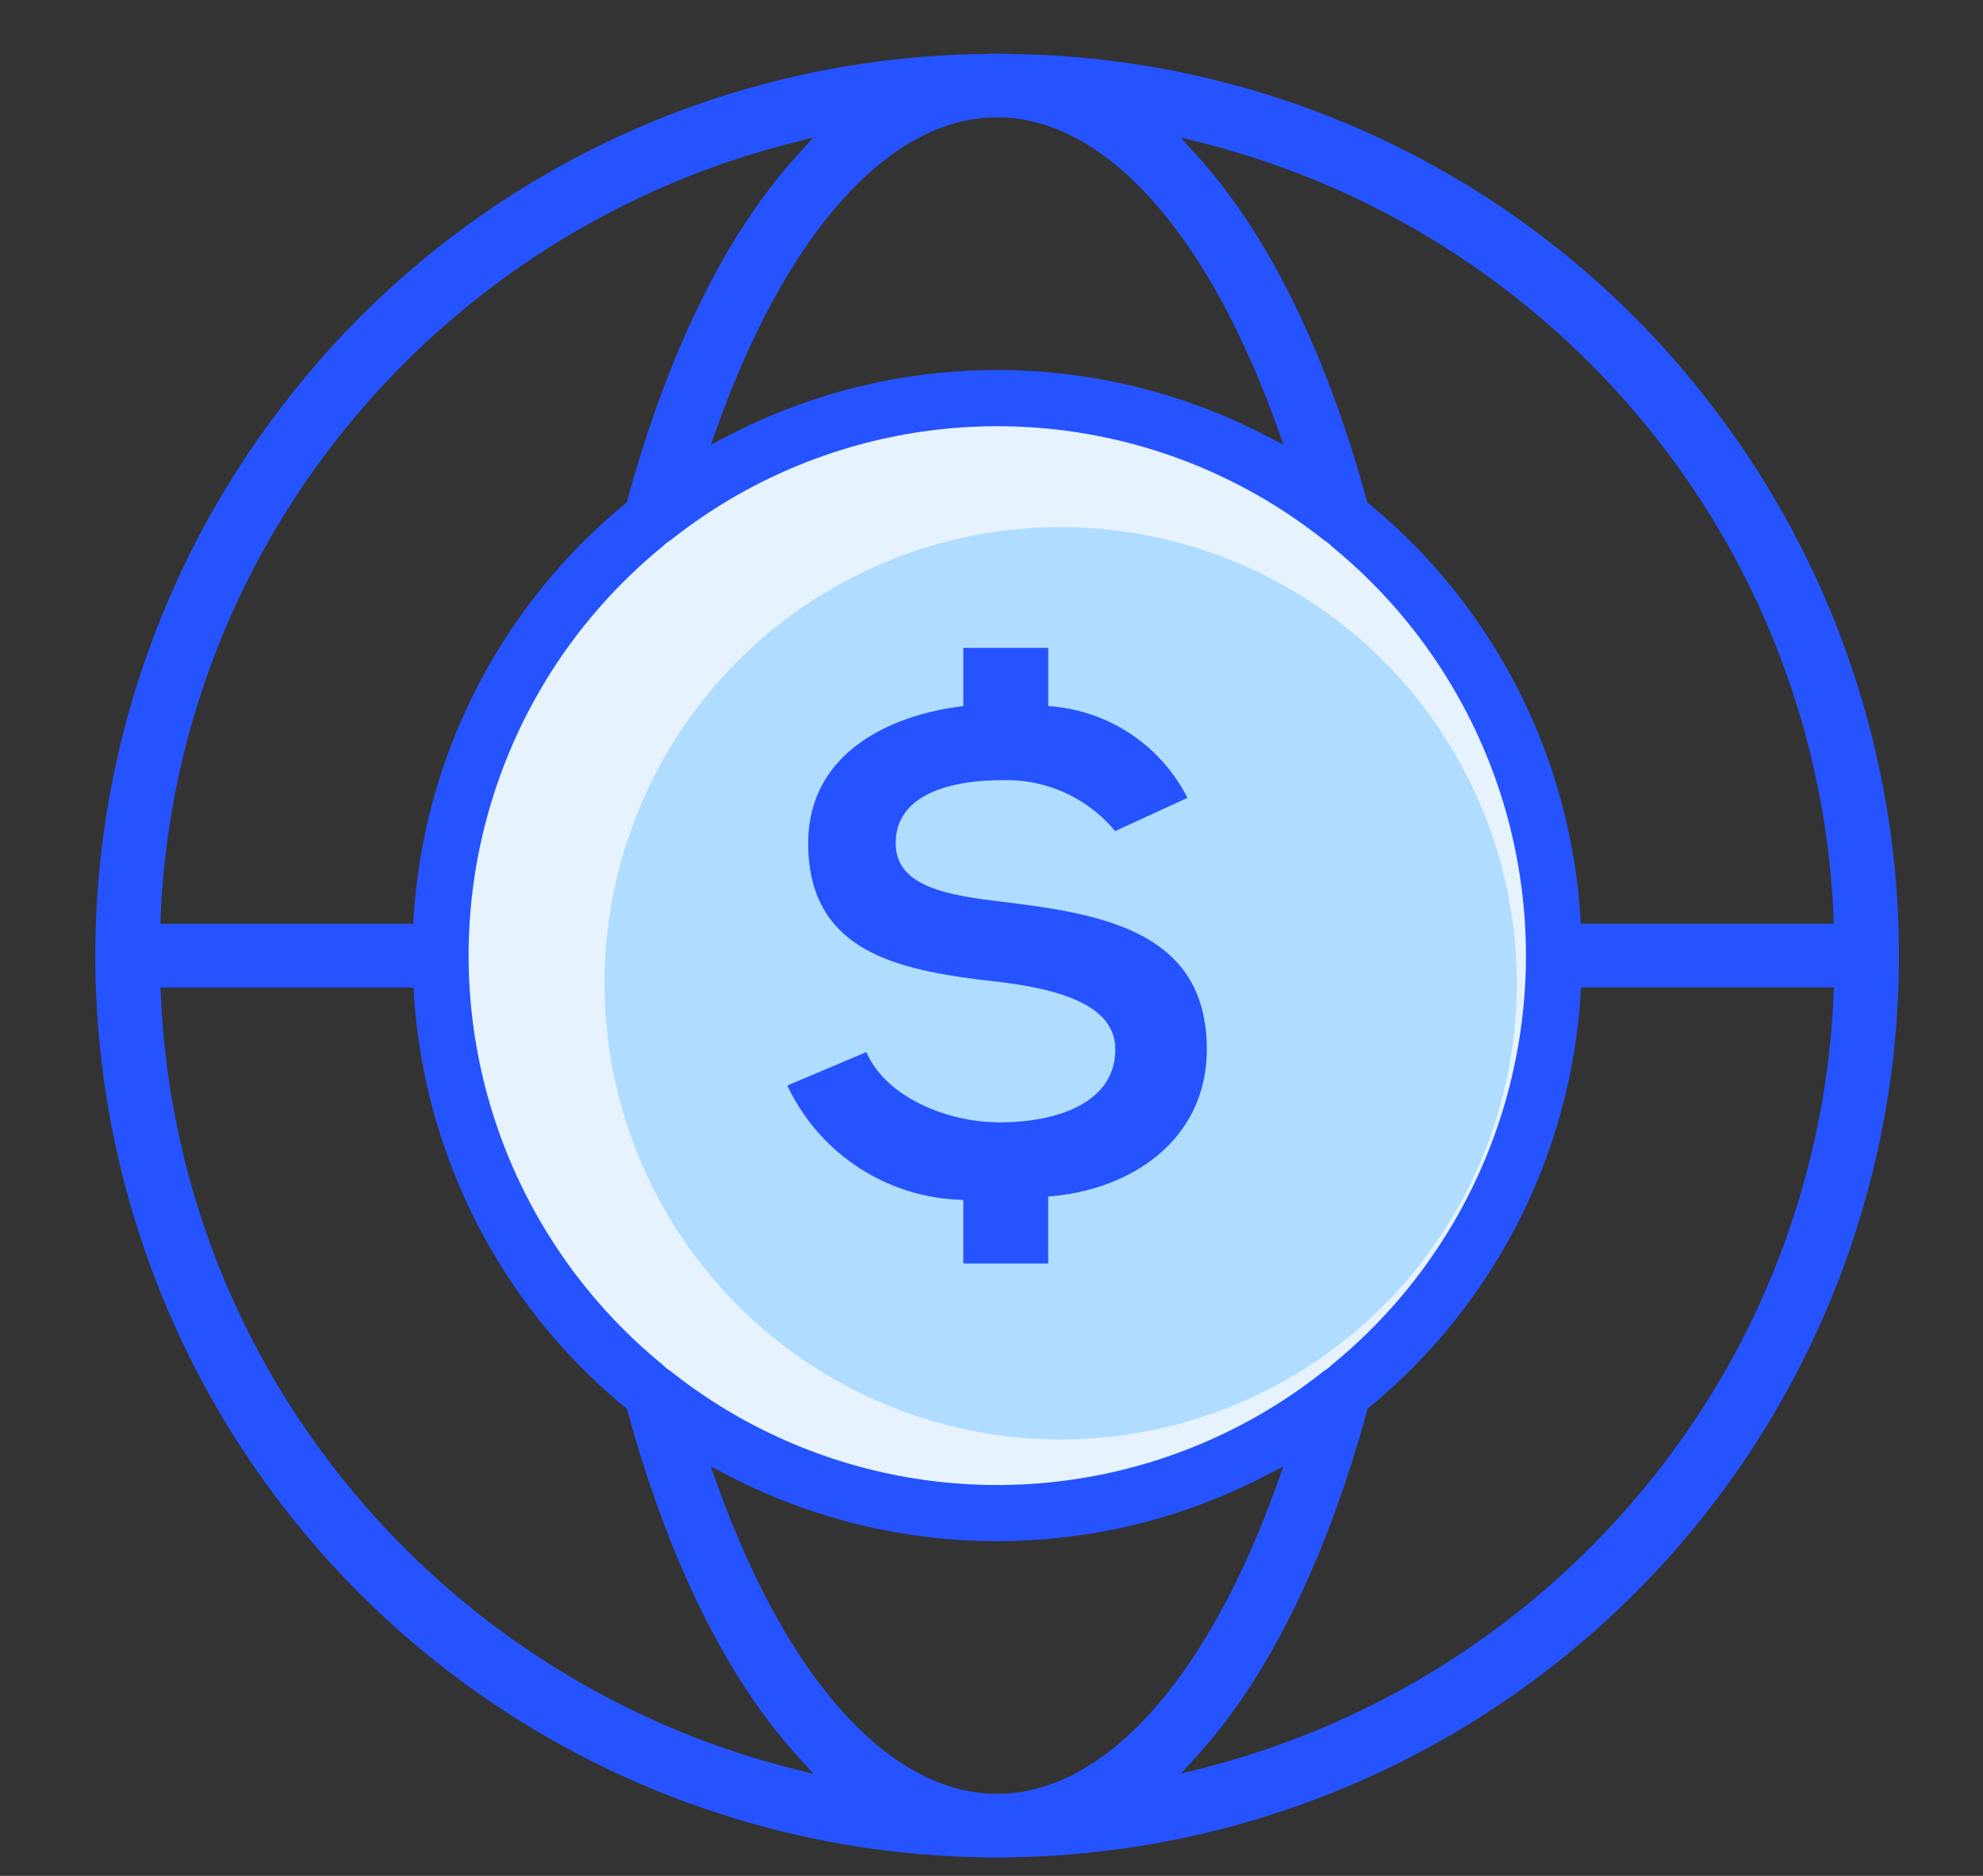<svg xmlns="http://www.w3.org/2000/svg" xmlns:xlink="http://www.w3.org/1999/xlink" width="74" height="70" viewBox="0 0 74 70"><rect x="0" y="0" width="74" height="70" fill="#333333" stroke="none"/><defs><clipPath id="b"><rect width="74" height="70"/></clipPath></defs><g id="a" clip-path="url(#b)"><g transform="translate(-1272.703 -1420.171)"><circle cx="20.428" cy="20.428" r="20.428" transform="translate(1289.587 1435.301)" fill="#e6f3ff"/><g transform="translate(1276.203 1422.171)"><path d="M822.691,100.129h0Z" transform="translate(-789.387 -97.452)" fill="#2553ff"/><path d="M800.793,110.391a33.647,33.647,0,0,0,25.729,54.684c.405.018.7.017,1.032,0a33.648,33.648,0,0,0,25.765-54.684l-.347-.435a33.4,33.4,0,0,0-25.379-12.17c-.193-.011-.371-.017-.541-.017s-.328.006-.487.017A33.42,33.42,0,0,0,800.793,110.391Zm18.492,51.341a31.376,31.376,0,0,1-16.528-10.621h0l-.108-.134a30.942,30.942,0,0,1-6.8-18.056l-.013-.3h9.439l.017.267a21.733,21.733,0,0,0,7.88,15.4l.07.057.024.087c1.5,5.493,3.678,9.93,6.308,12.832l.634.7Zm-7.526-42.754a19.717,19.717,0,0,1,2.828-2.829,1.424,1.424,0,0,1,.3-.233,19.6,19.6,0,0,1,24.38.022,1.344,1.344,0,0,1,.292.235,19.716,19.716,0,0,1-.025,30.536,1.386,1.386,0,0,1-.3.233,19.6,19.6,0,0,1-24.38-.02,1.386,1.386,0,0,1-.292-.235A19.721,19.721,0,0,1,811.758,118.978Zm15.828,43.706-.011.011h-.118c-.1.009-.209.01-.325.01h-.157c-.116,0-.225,0-.342-.012-3.844-.292-7.495-4.492-10.02-11.52l-.245-.682.642.334a21.765,21.765,0,0,0,20.083,0l.642-.334-.244.682C834.991,158.137,831.387,162.323,827.586,162.684Zm30.682-29.773a30.937,30.937,0,0,1-6.8,18.061l-.021.024a31.338,31.338,0,0,1-16.62,10.726l-.915.234.634-.7c2.63-2.9,4.812-7.339,6.309-12.832l.024-.086.07-.058a21.739,21.739,0,0,0,7.88-15.4l.017-.266h9.436Zm-23.45-31.782a31.363,31.363,0,0,1,16.645,10.752,30.948,30.948,0,0,1,6.8,18.058l.012.3h-9.44l-.017-.266a21.741,21.741,0,0,0-7.882-15.4l-.07-.058-.024-.086c-1.5-5.493-3.678-9.928-6.308-12.83l-.634-.7Zm-8.191-.966h.031c.109-.009.232-.006.359-.009.184,0,.311,0,.454.009,3.849.293,7.5,4.493,10.025,11.522l.244.682-.642-.335a21.772,21.772,0,0,0-20.086,0l-.643.335.246-.682C819.142,104.655,822.791,100.456,826.627,100.163Zm-7.344.973.914-.234-.633.7c-2.631,2.9-4.812,7.339-6.306,12.83l-.024.087-.07.058a21.748,21.748,0,0,0-7.883,15.4l-.017.266h-9.435l.011-.3a30.937,30.937,0,0,1,6.8-18.06A31.356,31.356,0,0,1,819.284,101.136Z" transform="translate(-793.345 -97.77)" fill="#2553ff"/><path d="M844.363,144.493h0Z" transform="translate(-786.464 -91.469)" fill="#2553ff"/></g><circle cx="17.023" cy="17.023" r="17.023" transform="translate(1295.261 1439.84)" fill="#b0ddff"/><path d="M831.081,122.907a6.276,6.276,0,0,0-5.193-3.425V117.31h-3.171v2.172c-2.9.35-5.788,1.848-5.788,5.118,0,4.145,3.5,4.766,7.066,5.168,2.322.275,4.394.874,4.394,2.522,0,1.947-2.072,2.724-4.319,2.724-2.072,0-4.294-1.021-4.969-2.622l-2.951,1.248a7.425,7.425,0,0,0,6.566,4.269v2.372h3.171v-2.5c3.1-.227,5.917-2.122,5.917-5.493,0-4.394-3.895-5.043-7.54-5.493-2.1-.25-4.07-.549-4.07-2.2,0-1.748,1.9-2.347,3.972-2.347a5.257,5.257,0,0,1,4.217,1.9Z" transform="translate(485.934 1327.037)" fill="#2553ff"/></g></g></svg>